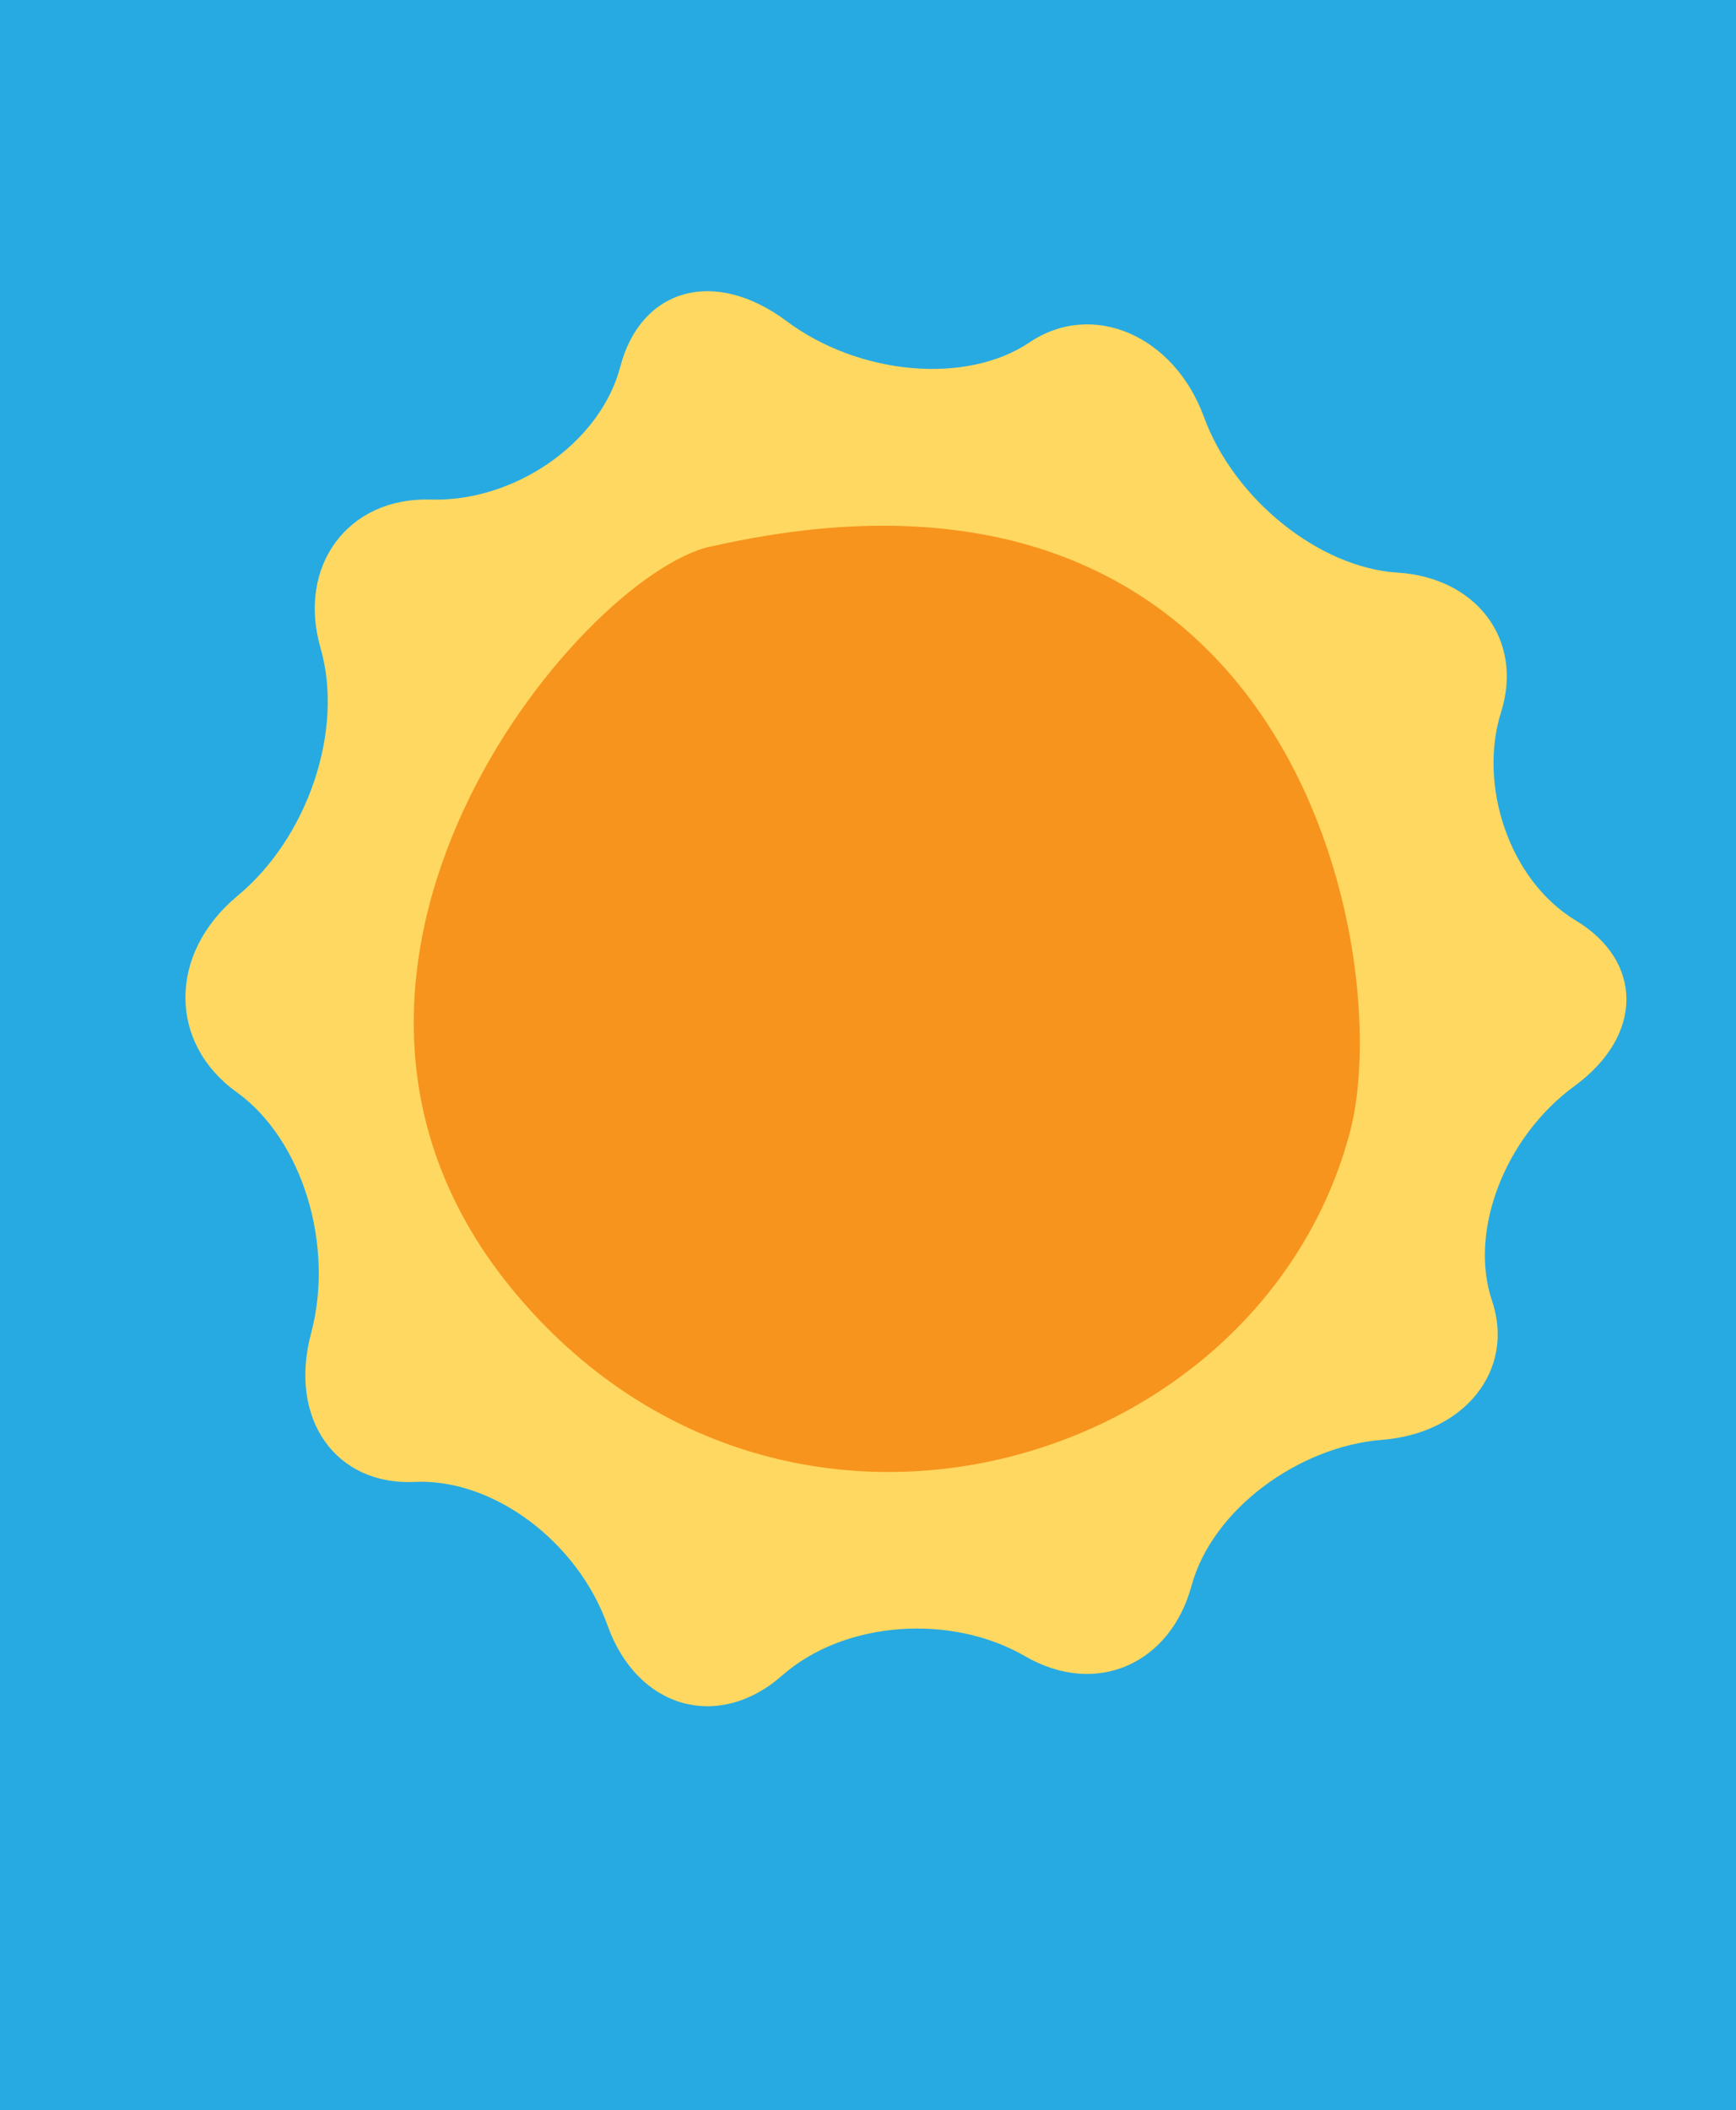 <svg xmlns="http://www.w3.org/2000/svg" viewBox="0 0 144 175">
  <g id="Layer_2" data-name="Layer 2">
    <g id="Layer_1-2" data-name="Layer 1">
      <path fill="#27aae1" d="M0 0h144v175H0z"/>
      <path d="M65.26 26.64c6 4.48 14.9 5.28 20.13 1.76s12-.59 14.48 6.19 9.53 12.49 16.06 12.9 10.48 5.56 8.58 11.58.65 13.93 6.2 17.27 5.69 9.49-.11 13.73-8.78 12.06-6.84 17.8-2.25 11-9.12 11.54-14.08 5.74-15.81 12.12S91 140.82 85 137.34s-14.88-3-20.13 1.62-12 2.78-14.48-4.17-9.5-12.2-16-11.89-10.5-5.18-8.58-12.35-.64-16-6.21-20-5.72-11.42.11-16.26 8.84-13.74 6.88-20.54 2.25-12.53 9.14-12.32 14.05-4.63 15.73-11.04 7.73-8.27 13.8-3.75" fill="#ffd861"/>
      <path d="M58.94 45.32C48 47.8 20.57 80.69 42.72 107.21S104.61 122 112 93.8c3.74-14.35-4.37-59.52-53-48.48" fill="#f7941d"/>
    </g>
  </g>
</svg>
